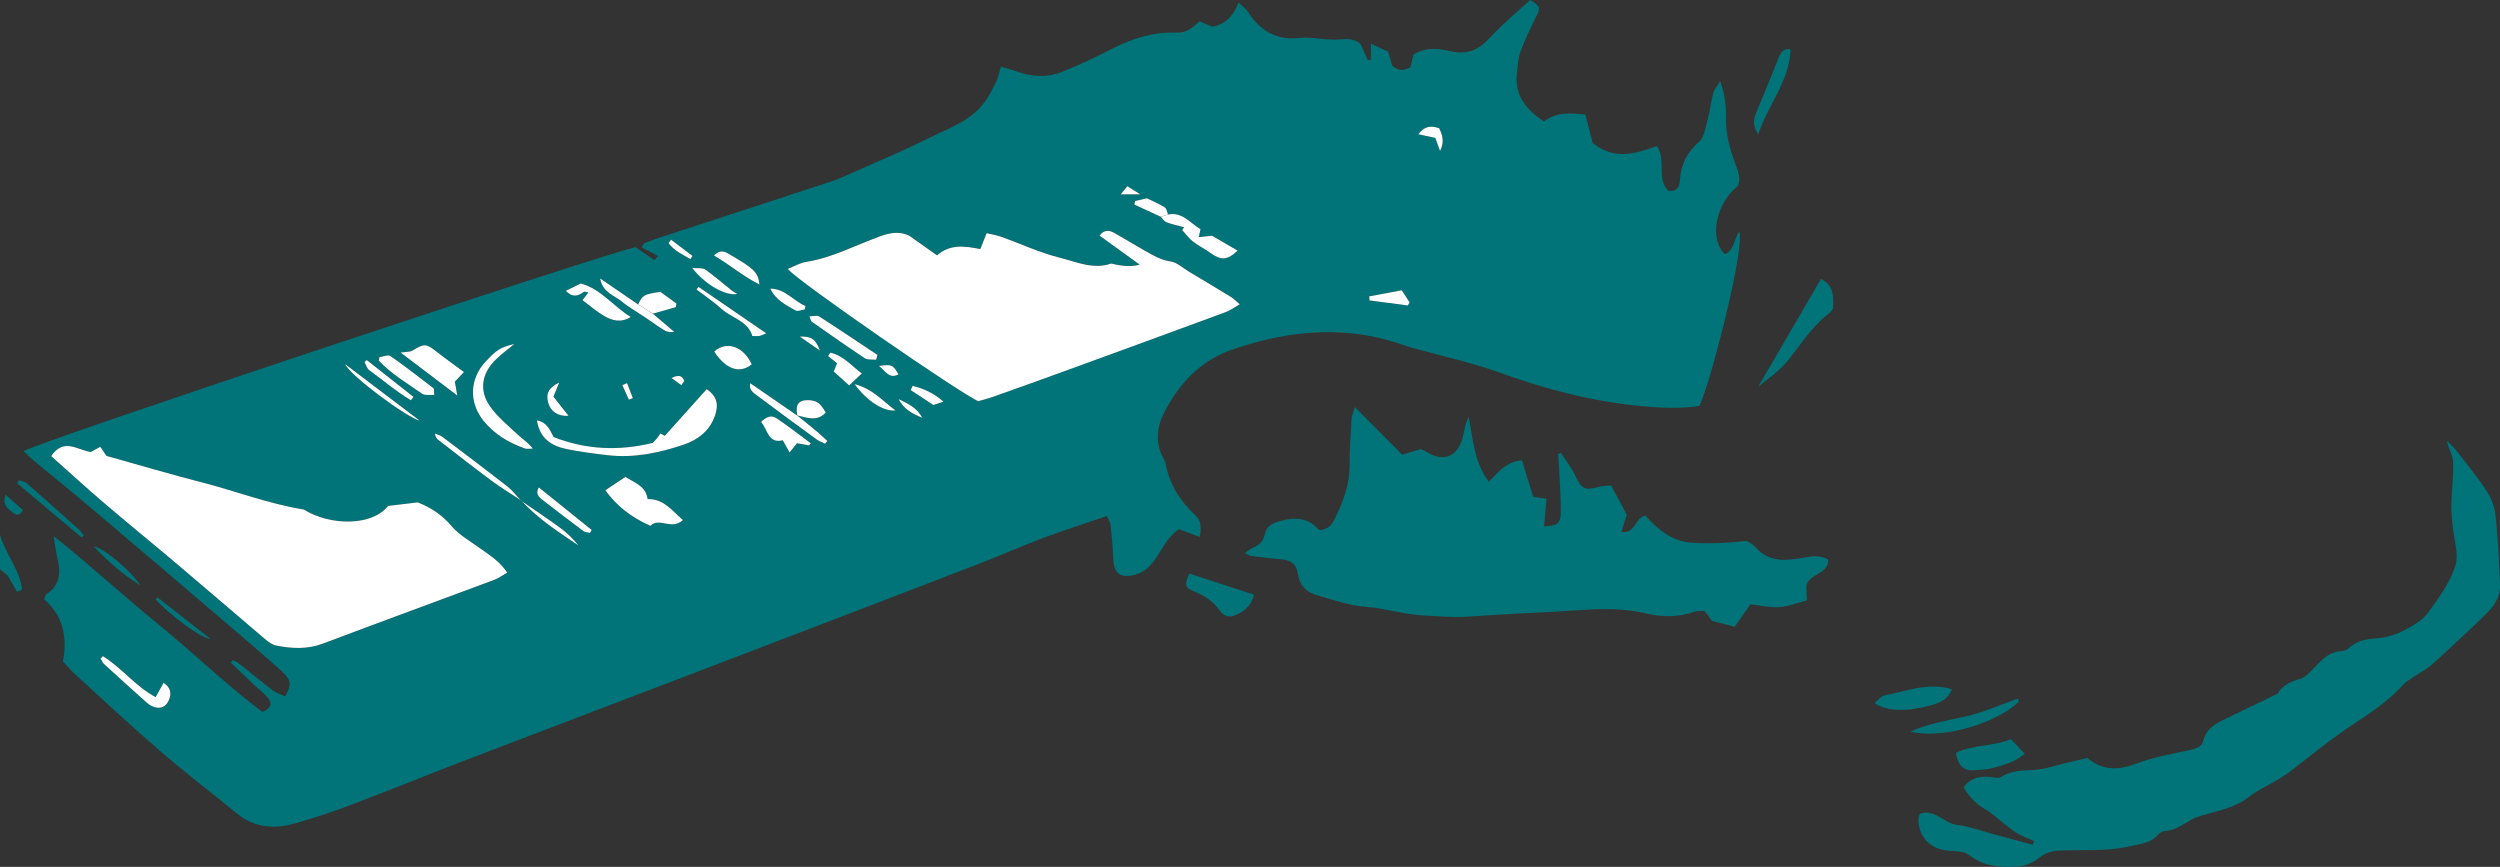 <?xml version="1.0" encoding="UTF-8"?><svg id="Calque_2" xmlns="http://www.w3.org/2000/svg" viewBox="0 0 752.32 260.86"><rect x="0" y="0" width="752.32" height="260.86" fill="#333333" stroke="none"/><defs><style>.cls-1{fill:#fff;}.cls-2{fill:#007478;}</style></defs><path class="cls-2" d="M361.01,161.55l-6.21-2.3c-2.48,1.59-4.07,4.16-5.67,6.73-1.91,3.05-3.76,6.03-7.72,7.02-4.23,1.06-6.26-.4-6.4-4.85-.1-3.43-.47-6.86-.82-10.28-.08-.73-.59-1.41-1.11-2.57-6.53,2.23-12.96,4.27-19.28,6.64-6.71,2.52-13.27,5.44-19.96,8.01-27.19,10.47-54.39,20.89-81.6,31.29-24.35,9.31-48.73,18.54-73.07,27.88-11.3,4.33-22.51,8.92-33.83,13.2-5.58,2.11-11.27,3.99-17.02,5.58-6.03,1.66-11.85,1.12-16.96-3.05-7.73-6.3-15.66-12.36-23.21-18.87-8.66-7.47-17.02-15.3-25.47-23-1.27-1.15-2.37-2.49-3.74-3.94,1.45-7.32-.08-13.91-5.64-18.68,.34-.97,.36-1.33,.53-1.45,4-2.54,4.56-6.18,3.53-10.45-.49-2.05-.72-4.16-1.22-7.14,11.15,8.86,21.12,18.1,31.64,26.66,10.59,8.61,20.39,18.18,31.16,26.24,2.75-1.04,3.02-2.56,1.67-4.23-1.07-1.33-2.52-2.35-3.77-3.54-2.47-2.34-4.92-4.69-7.38-7.04l.61-.79c.69,.4,1.44,.73,2.07,1.22,3.34,2.64,6.6,5.38,10,7.94,1.08,.82,2.49,1.22,3.7,1.79,1.98-3.54,1.83-4.95-1.09-7.59-4.44-4.01-8.99-7.91-13.54-11.8-14.16-12.1-28.33-24.2-42.54-36.24-6.09-5.16-12.31-10.17-18.45-15.27-1.07-.89-2.05-1.9-3.11-2.9,2.71-2.3,178.86-60.8,184.19-61.37,1.87,1.3,3.75,2.59,5.62,3.89,.36-.42,.73-.84,1.09-1.25-1.64-.87-3.27-1.74-4.91-2.6l.68-1.16c1.2-.47,2.38-1.01,3.6-1.41,17.71-5.8,35.43-11.55,53.13-17.39,2.39-.79,4.67-1.91,6.98-2.94,7.04-3.14,14.19-6.06,21.06-9.54,6.34-3.21,13.5-5.33,17.92-11.5,1.37-1.91,2.4-4.07,3.43-6.2,.56-1.16,.79-2.49,1.31-4.21,1.56,.45,2.94,.75,4.24,1.25,4.8,1.84,9.68,2.13,14.43,.18,5.02-2.05,9.95-4.37,14.78-6.85,6.13-3.15,12.55-5.12,19.42-4.85,3.11,.12,4.88-1.58,6.87-3.41,1.32,.56,2.52,1.07,3.82,1.62,3.84-.65,6.29-3.01,7.95-7.28,1.2,1.18,2.25,1.9,2.88,2.89,3.71,5.82,8.75,8.59,15.8,7.77,2.59-.3,5.27,.29,7.91,.42,1.45,.07,2.91,.15,4.35,0,2.22-.22,4.24,0,5.77,1.43l2.18,4.9,.93-.25v-4.75c2.16,.99,3.73,1.7,5.17,2.35,.47,1.63,.84,2.89,1.22,4.19,1.67,1.61,3.45,1.75,5.51,.49,.31-1.24,.62-2.5,.94-3.82,3.36-2.04,6.93-1.94,10.46-1.08,5.5,1.34,8.96-.04,12.66-4.09,3.72-4.07,8.04-7.58,11.96-11.21,3.15,1.88,3.15,2.4,1.74,5.19-1.73,3.42-3.36,6.91-4.69,10.49-.72,1.94-.75,4.15-1.02,6.25-.85,6.73,2.72,11.01,8.12,14.63,3.71-2.87,7.87-2.54,12.45-2.08,.8,3.05,1.56,5.95,2.23,8.54,6.31,5.21,12.75,3.35,19.32,.94,2.89,4.28-.19,9.65,3.38,13.43,2.33,.49,3.41-.93,3.53-3,.28-4.77,2.04-8.49,5.78-11.72,1.64-1.41,1.95-4.49,2.61-6.88,.7-2.55,.99-5.21,1.66-7.77,.27-1.04,1.08-1.93,2.09-3.65,1.42,4.16,1.79,7.52,1.72,10.92-.1,4.83,1.12,9.39,2.76,13.83,.84,2.28,1.87,4.43,.81,6.84-6.71,5.47-8.73,15.94-3.85,20.56,2.87-1.32,2.75-4.59,4.25-6.85,2,4.16-8.49,45.25-11.95,52.48-5.75,.93-11.7,.61-17.64,.05-14.67-1.39-28.76-5.09-42.6-10.12-7.6-2.76-15.58-4.49-23.39-6.67-1.54-.43-3.12-.73-4.61-1.28-17.61-6.49-35.11-4.87-52.39,1.09-9.36,3.22-15.87,10.09-20.36,18.78-2.36,4.58-2.86,9.4-.19,14.15,.19,.35,.41,.71,.48,1.1,1.12,6.4,4.39,11.54,9.1,15.92,1.57,1.46,1.79,3.44,1.25,6.38Zm-204.21-10.97c5.03,5.46,11.2,9.46,17.29,13.58-1.64-2.07-3.51-3.87-5.6-5.39-3.85-2.8-7.82-5.44-11.74-8.15-1.36-1.43-2.56-3.06-4.1-4.26-6.47-5.05-13.02-9.99-19.58-14.93-.63-.47-1.47-.67-2.22-.99,.14,.96,.5,1.51,1,1.9,5.34,4.14,10.65,8.31,16.07,12.33,2.85,2.11,5.9,3.95,8.86,5.91Zm39.65-56.2c2.31-.66,4.63-1.32,6.94-1.97l.16-1.09c-1.72-1.25-3.43-2.49-4.84-3.52-5.07,.81-5.31,.96-6.68,3.8l-11.43-7.82c.85,4.36,4.27,5.1,6.5,6.92,2.46,2.02,5.3,3.55,7.92,5.38,5.66,3.95,5.64,3.97,7.9,3.78-2.29-1.94-4.38-3.71-6.47-5.48Zm43.48,30.68c-4.69-3.23-9.37-6.46-14.14-9.75-.58,2.05,1.1,2.99,2.38,3.95,5.82,4.38,11.69,8.68,17.58,12.96,.76,.56,1.71,.87,2.57,1.3l.64-.84c-.98-.9-1.93-1.83-2.95-2.69-2.02-1.69-4.09-3.33-6.13-4.99,2.96,.68,6.01,1.99,8.61-.86-1.63-2.84-2.72-3.6-4.97-3.71-3.19-.15-4.26,1.22-3.59,4.63Zm111.57-60.52c-.31-.73-.42-1.77-.98-2.13-1.46-.96-3.11-1.63-5.38-2.75-.71,.16-2.15,.48-3.58,.81l-.21,1.08c2.63,1.22,5.27,2.43,7.9,3.65,.6,.58,1.11,1.42,1.83,1.69,1.69,.63,3.48,.99,5.23,1.46l-.56,.87c1.06,1.15,2,2.47,3.21,3.42,1.64,1.28,3.55,2.21,5.25,3.43,3.22,2.32,5.1,2.29,8.21-.67-2.68-1.56-5.24-3.06-7.7-4.49l-3.98,.42c.19-.91,.34-1.61,.51-2.39-3.12-1.8-5.44-5.28-9.76-4.41Zm-114.42,16.36c2.3,3.25,52.4,37.82,57.32,39.79,1.41-.42,3.09-.83,4.71-1.41,7.39-2.63,14.78-5.28,22.15-7.96,15.87-5.79,31.73-11.58,47.58-17.43,1.38-.51,2.6-1.44,4.23-2.36-1.23-1.03-1.87-1.71-2.64-2.19-4.2-2.57-8.42-5.1-12.65-7.63-1.82-1.09-3.57-2.78-5.51-3.06-3.07-.44-5.46-1.96-7.99-3.38-2.9-1.63-5.73-3.37-8.62-5.02-1.53-.87-3.1-1.5-4.81,.6,4.06,2.94,7.96,5.75,12.1,8.74q-3.24,1.03-8.57-.32c-5.38,1.9-10.46-.51-15.46-1.75-6-1.49-11.7-4.18-17.56-6.28-1.44-.51-2.98-.74-4.45-1.1-.71,1.78-1.25,3.12-1.92,4.78-4.52-.89-9.03-1.6-13.01,1.89-2.96-2.09-5.61-3.96-8.25-5.83-2.94-1.57-6.01-.95-9.08,.17-7.34,2.67-14.3,6.43-22.16,7.65-1.75,.27-3.38,1.27-5.42,2.08ZM15.39,137.26c5.58,4.96,10.65,9.62,15.89,14.09,7.38,6.3,14.92,12.42,22.33,18.69,8.73,7.39,17.38,14.87,26.1,22.26,.99,.84,2.17,1.73,3.38,1.97,4.73,.94,9.4,1.19,14.12-.6,17.16-6.49,34.39-12.78,51.57-19.19,1.26-.47,2.38-1.31,3.86-2.15-2.29-3.44-5.27-5.2-8.03-7.21-2.99-2.17-6.39-4.05-8.73-6.8-2.89-3.4-6.26-5.62-10.19-7.13-2.94,.35-5.79,.69-8.94,1.07-4.65,6.06-17.36,6.08-25.29,1.1-11.19-1.89-20.52-5.56-30.14-8.03-9.7-2.49-19.3-5.34-29.27-8.12-.6-.88-1.27-1.86-1.88-2.74-1.23,.67-2.13,1.16-2.86,1.56-4.01-.57-8.08-4.4-11.93,1.24Zm146.2-10.74c.84,5.6,4.52,7.73,9.05,8.65,4.02,.82,8.12,1.34,12.2,1.82,7.91,.92,15.56-.68,22.96-3.19,4.36-1.48,7.96-4.31,9.47-9.03,1.08-3.36,.22-5.74-2.61-7.65-4.2,4.68-8.37,9.33-12.61,14.05l-1.31-.74c-.4,.57-.67,1.02-1,1.42-.4,.5-.85,.95-1.28,1.43-10.21,2.51-20.1,2.09-29.85-1.75-1.14-2.12-1.99-4.47-5.02-5.01Zm20.58,21.01c3.32,4.66,7.82,8.19,13.57,10.71,2.54-2.69,6.43,1.46,9.77-1.74-3.34-2.91-5.82-6.44-10.62-6.31-.5-3.84-3.73-4.83-6.7-6.67-1.91,1.28-3.84,2.56-6.01,4.01Zm-27.4-44c-4.31,1.08-5.28,1.74-8.65,5.33-4.81,5.13-5.07,12.28-.64,17.78,3.28,4.06,7.58,6.63,12.42,8.34,.72,.26,1.62,.04,2.43,.04-1.36-1.77-3.05-2.81-4.46-4.13-2.89-2.71-6.05-5.27-8.33-8.45-3.43-4.78-2.65-9.94,1.51-14.07,1.76-1.75,3.8-3.22,5.71-4.82Zm-17.9,11.31c.93-.97,1.71-1.8,2.74-2.87-2.88-2.13-5.57-4.03-8.15-6.06-3.27-2.58-3.65-2.6-7.46-.35-.66,.39-1.63,.28-3.45,.55,5.91,4.48,11.14,8.45,17.04,12.92-.33-1.92-.5-2.93-.72-4.19Zm38.42-24.5c2.13,1.59,4.13,3.35,6.38,4.68,2.47,1.46,5.19,2.25,8.13,.38-5.24-3.17-8.95-8.45-15.05-10.08-1.56,.77-2.91,1.44-4.48,2.21,1.98,2.09,3.67,1.63,5.44,.29,.19-.14,.67,.09,1.34,.21l-1.76,2.31ZM30.96,197.45l-.67,.73c.32,.54,.55,1.18,.99,1.59,4.29,3.94,8.6,7.86,12.96,11.73,.67,.6,1.55,1.08,2.41,1.32,1.95,.55,3.35-.29,4.17-2.1,.96-2.11,.45-3.94-1.58-5.26-.74,1.33-1.47,2.65-2.39,4.32-6.15-3.28-10.25-8.87-15.88-12.34Zm99.69-78.58c-.1-1.28,.02-1.86-.19-2.02-4.29-3.3-8.56-6.63-13-9.72-.69-.48-2.18,.2-3.3,.35l-.19,1.02c3.76,4.06,8.59,6.83,13.07,10,.78,.55,2.15,.25,3.6,.38Zm133.01-10.62l.4-1.44c-5.82-3.87-11.62-7.79-17.5-11.57-.64-.41-1.78-.06-2.96-.06,.34,.88,.38,1.39,.64,1.58,5.3,3.72,10.59,7.46,15.99,11.02,.87,.57,2.28,.33,3.44,.47Zm-20.2,25.77l.54-.65c-3.44-2.53-6.79-5.18-10.34-7.55-1.61-1.07-3.24-.31-4.61,1.15,2.01,2.32,2.09,6.61,6.52,5.5,.66,1.18,1.26,2.25,2.05,3.67l2.23-2.78c1.32,.24,2.47,.45,3.61,.65Zm-17.23-24.39c-2.53-5.49-7.61-7.15-11.3-3.85,3.48,5.33,7.59,6.82,11.3,3.85Zm23.6-3.52l-.61,1.05c.86,.69,1.71,1.38,2.69,2.16-.33,.81-.67,1.65-1.01,2.48,1.49,1.34,2.96,2.66,4.64,4.18,1.39-1.31,2.48-2.34,3.81-3.59-3.33-2.51-5.75-5.49-9.52-6.27Zm-34.99-29.24c4.84,2.82,8.72,6.24,13.71,8.74-.43-3.75-1.59-4.78-9.41-9.31-1.41-.82-2.63-1.05-4.31,.57Zm-52.69,69.78c-1.06,1.81-.06,2.85,1.1,3.75,4.08,3.17,8.18,6.32,12.33,9.4,.51,.38,1.31,.36,1.98,.52l.51-.86c-5.26-4.23-10.51-8.47-15.92-12.82Zm59.75-58.21c-.61-.38-1.22-.68-1.73-1.09-2.63-2.09-5.15-4.33-7.89-6.26-.81-.57-2.22-.3-3.96-.48,4.01,5.13,10.12,8.49,13.59,7.83Zm8.7,11.85c-7.12-4.89-13.76-9.44-20.39-13.99l-.59,.8c2.54,1.94,5.22,3.72,7.58,5.87,3.05,2.77,7.83,3.51,9.22,8.12,.84,0,1.49,.07,2.12-.02,.47-.07,.91-.33,2.06-.78Zm-126.72,9.27c1.54,3.51,18.62,16.1,22.44,17-7.93-6.01-15.19-11.51-22.44-17Zm308.19-20.4c.03,.41,.07,.82,.1,1.23,3.84,.5,7.67,1,11.51,1.51l.54-.92c-.72-1.11-1.44-2.22-2.36-3.65-3.41,.64-6.59,1.24-9.78,1.83Zm-180.24-2.33c1.61,3.46,4.73,4.93,7.62,6.59,.64,.37,1.82-.19,2.75-.33l.21-1.02c-3.64-1.55-6.1-5.2-10.58-5.24Zm37.69,36.67c-3.74-2.71-6.79-6.49-12.33-7.93,3.57,4.99,8.72,8.34,12.33,7.93Zm-145.84-3.06l.76-1.03c-4.68-3.69-9.36-7.39-14.04-11.08l-.7,.58c.47,.83,.73,1.94,1.43,2.45,4.17,3.05,8.11,6.44,12.56,9.08Zm44.62-5.38c-3.26,1.63-4.03,3.31-3.36,5.97,.69,2.73,2.97,4.31,6.15,4.06-1.58-2.01-3.08-3.92-4.53-5.75,.59-1.45,1.01-2.5,1.74-4.29ZM426.83,40.4c2.1,.45,3.71,.8,5.11,1.1,.51,1.41,.87,2.39,1.42,3.93,1.41-2.87,.68-4.86-.27-6.84-2.43-.82-4.45-.71-6.25,1.81Zm-152.2,75.71l-.57,1.28c2.25,1.48,4.51,2.96,6.83,4.49,.97-.33,1.89-.65,3.01-1.03-2.91-2.55-5.96-3.93-9.27-4.74Zm-4.21,4c1.49,3,4.21,4.42,7.1,5.61-1.49-2.96-4.31-4.28-7.1-5.61Zm-5.91-9.99c2.07,1.69,3.09,4,5.86,2.54-1.64-2.91-1.98-3.08-5.86-2.54Zm-56.78-32.16l.67-.93c-2.15-1.63-4.31-3.26-6.46-4.89l-.78,1.01c1.65,2.27,4.2,3.43,6.57,4.81Zm39,27.54c-1.3-3.45-2.62-4.33-6.07-4.2,2.4,1.66,4.24,2.93,6.07,4.2Zm92.49-49.44c-.57,.7-1.11,1.37-1.98,2.43h5.89l-3.91-2.43Zm-150.53,59.25c-.48,.19-.96,.39-1.43,.58,.67,1.47,1.33,2.93,2,4.4l1.18-.49c-.58-1.5-1.16-2.99-1.74-4.49Zm16.33,.6c.29-.43,.58-.86,.87-1.29-.55-1.21-1.22-2.19-3.84-.85,1.28,.92,2.12,1.53,2.96,2.14Z"/><path class="cls-2" d="M522.02,188.59c-2.84-.72-4.76-1.21-6.78-1.72-.7-.91-1.41-1.84-2.29-3-.97,.05-2.08-.13-3.02,.19-4.67,1.63-9.45,1.76-14.15,.62-6.43-1.56-12.85-1.59-19.4-1.13-11.4,.8-22.83,1.13-34.22,1.98-4.81,.36-9.5-.1-14.26-.36-5.72-.31-11.16-2.14-16.75-2.55-5.15-.38-9.83-2.07-14.65-3.44-3.1-.88-5.27-2.62-5.88-6.24-.6-3.55-2.22-4.45-5.88-4.72-2.78-.21-5.54-.57-8.3-.93-.47-.06-.9-.42-1.81-.88,1.04-.7,1.69-1.28,2.45-1.6,1.86-.77,3.1-2,3.53-4,.5-2.39,2.11-3.27,4.4-3.95,4.74-1.41,8.87-1.04,11.88,2.64,2.77-.06,3.88-1.58,4.72-3.27,2.56-5.15,4.57-10.43,4.53-16.36-.03-4.64,.34-9.29,.6-13.93,.05-.85,.46-1.67,.98-3.43,5.01,5.03,9.52,9.55,14.24,14.29,1.84-.54,3.71-1.09,5.63-1.65,.49,.22,1.01,.38,1.44,.67,5.37,3.5,9.86,1.64,11.26-4.69,.42-1.89,.76-3.8,1.65-5.74,1.4,6.63,1.57,13.54,6.1,19.57,2.85-2.98,5.32-6.04,9.95-6.46,1.12,3.65,2.24,7.27,3.39,11.01l4,.56c-.23,2.75-.46,5.53-.7,8.33,3.74-.11,4.98-.86,5.01-4.01,.06-5.28-.4-10.57-.65-15.86-.03-.62-.13-1.23-.2-1.85l.86-.42c1.46,2.26,3.17,4.41,4.32,6.82,1.92,4.05,2.79,4.59,7.02,3.46,1.22-.33,2.52-.33,3.77-.48,1.66,3.11,3.15,5.88,4.72,8.81-.48,1.57-1,3.26-1.6,5.21,4.31,.57,3.88-4.09,7.2-4.96,3.53,4.03,7.9,7.77,13.82,8.19,5.5,.39,11.05,.08,16.71-.54,.86,.59,1.9,1.03,2.55,1.8,3.72,4.4,8.53,4.27,13.53,3.43,2.73-.45,5.46-1.26,8.42,.37,.19,4.6-6.14,4.16-6.61,8.2,.06,1.17,.13,2.34,.23,4.09-2.77,.72-5.49,1.83-8.28,2.03-2.8,.2-5.67-.5-8.76-.84-1.46,2.09-3.07,4.4-4.69,6.72Z"/><path class="cls-2" d="M577.69,244.88c4.63-1.58,7.25,2.9,11.2,3.35,3.92,.45,7.72,1.92,11.57,2.95,3.75,1,7.49,2.02,11.24,3.03,.13-.36,.27-.73,.4-1.09-1.73-.79-3.54-1.44-5.16-2.41-1.65-.99-3.11-2.31-4.65-3.49-1.67-1.28-3.21-2.78-5.03-3.79-2.77-1.54-4.66-3.73-6.36-6.5,2.05-2.82,4.74-3.36,7.76-3.15,1.17,.08,2.66,.59,3.46,.07,3.23-2.07,6.72-1.98,10.31-2.19,3-.18,5.94-1.26,8.91-1.95,2.3-.54,4.61-1.09,6.78-1.61,4.82,3.94,9.51,3.68,14.83,1.66,5.16-1.96,10.72-2.88,16.15-4.09,1.82-.41,3.48-.89,3.96-2.81,.75-3.04,2.89-4.69,5.46-5.96,5.29-2.6,10.61-5.12,16.89-8.15,.95-1.94,3.36-3.54,6.7-4.45,1.96-.54,3.57-2.65,5.14-4.24,2.1-2.14,4.2-4.05,7.44-4.13,.74-.02,1.63-.39,2.17-.9,2.62-2.51,5.82-2.75,9.21-3.04,2.55-.22,5.19-1.15,7.48-2.35,2.56-1.34,5.37-2.91,7.02-5.15,3.25-4.41,6.63-9.07,8.3-14.18,1.16-3.57-.45-8.04-.79-12.11-.18-2.07-.46-4.14-.41-6.2,.11-4.37,.68-8.75,.53-13.1-.07-1.96-1.43-3.87-1.83-6.23,.98,1.02,2.06,1.95,2.92,3.06,3.09,3.99,6.31,7.89,9.06,12.11,1.38,2.12,2.38,4.79,2.64,7.31,.72,6.83,1.02,13.71,1.34,20.58,.13,2.83-.91,5.42-2.82,7.53-1.68,1.84-3.5,3.57-5.31,5.28-4.16,3.91-8.31,7.83-12.57,11.62-1.45,1.29-3.26,2.16-4.88,3.27-1.29,.89-2.75,1.65-3.77,2.8-4.83,5.42-10.97,9.08-16.89,13.11-6.01,4.09-11.6,8.8-17.43,13.18-1.46,1.1-3.08,1.97-4.65,2.91-2.38,1.43-4.97,2.58-7.12,4.29-3.68,2.94-8.05,3.94-12.39,5.15-1.65,.46-3.35,.88-4.84,1.68-2.67,1.44-5.07,3.38-8.3,3.55-.7,.04-1.54,.59-2.03,1.15-2.18,2.53-5.11,2.65-8.14,3.36-7.39,1.75-14.8,.97-22.19,1.39-1.84,.1-3.91,.97-5.36,2.13-2.33,1.86-4.73,2.61-7.67,2.7-4.91,.14-9.4-.32-13.49-3.59-1.44-1.15-4-1.06-6.08-1.23-5.4-.46-8.89-3.88-9.11-9.22-.03-.62,.26-1.25,.41-1.9Z"/><path class="cls-2" d="M548,83.92c3.87,2.04,3.8,5.34,3.62,8.79-.27,.41-.47,.96-.87,1.27-5.04,3.85-8.47,9.03-12.28,13.99-2.91,3.77-7.18,6.5-9.38,8.41,5.57-9.56,12.16-20.87,18.9-32.45Z"/><path class="cls-2" d="M357.89,172.59c6.6,2.16,12.96,4.24,19.48,6.37-.89,3.57-3.14,5.1-5.72,6.22-1.84,.8-3.49,.07-4.57-1.44-2.02-2.81-4.68-4.57-7.87-5.83-2.69-1.06-2.83-1.94-1.32-5.32Z"/><path class="cls-2" d="M605.11,222.43c1.57,1.64,2.78,2.92,4.19,4.39-2.94,2.52-6.16,3.3-9.25,4.21-1.87,.55-3.89,.6-5.86,.75-3.24,.24-4.9-1.2-5.61-5.23,5.04-2.48,10.95-1.81,16.54-4.12Z"/><path class="cls-2" d="M564.14,211.57c1.14-.94,1.9-2.09,2.85-2.27,6.64-1.25,13.16-4.07,20.4-1.89-1.22,3.21-3.82,4.17-6.48,4.89-7.1,1.92-13.42,1.8-16.77-.73Z"/><path class="cls-2" d="M607.53,211.14c-6.13,6.09-22.15,11.46-32.62,9.03,5.49-2.46,11.01-3.33,16.51-4.55,5.4-1.2,10.55-3.55,15.8-5.4l.31,.91Z"/><path class="cls-2" d="M529.11,40.45c-1.65-2.53-1.52-4.44-.63-6.53,2.32-5.47,4.54-10.98,6.75-16.5,.62-1.56,1.29-2.88,3.59-2.62-.25,9.67-6.81,16.66-9.71,25.65Z"/><path class="cls-2" d="M5.11,178.09c-.79-1.38-1.58-2.76-2.79-4.87-.25-.21-1.16-.98-2.32-1.95v-10.34c1.6,5.78,6,10.51,6.64,16.54l-1.53,.62Z"/><path class="cls-2" d="M24.53,161.71c-6.45-5.42-12.9-10.84-19.35-16.26l.44-.94c.83,.3,1.84,.39,2.46,.93,5.28,4.6,10.49,9.27,15.7,13.94,.56,.51,.96,1.2,1.44,1.8l-.69,.53Z"/><path class="cls-2" d="M28.21,164.44c3.12,.49,11.24,7.39,14.07,11.76-5.23-3.25-9.84-7.25-14.07-11.76Z"/><path class="cls-2" d="M47.36,179.74l16.01,12.55c-2.91-.11-12.94-7.8-16.51-11.9l.5-.65Z"/><path class="cls-2" d="M1.69,148.88c1.94,1.73,3.6,3.2,5.19,4.62-1.01,2-2.1,1.46-3.07,.72-1.53-1.17-3.16-2.35-2.12-5.34Z"/><path class="cls-1" d="M237.07,80.91c2.04-.8,3.68-1.8,5.42-2.08,7.86-1.22,14.82-4.98,22.16-7.65,3.07-1.12,6.14-1.74,9.08-.17,2.64,1.87,5.29,3.74,8.25,5.83,3.98-3.5,8.49-2.79,13.01-1.89,.67-1.67,1.2-3,1.92-4.78,1.47,.35,3.01,.58,4.45,1.1,5.86,2.1,11.56,4.79,17.56,6.28,5,1.24,10.07,3.65,15.46,1.75q5.32,1.34,8.57,.32c-4.14-2.99-8.04-5.81-12.1-8.74,1.72-2.1,3.29-1.47,4.81-.6,2.89,1.65,5.72,3.39,8.62,5.02,2.52,1.42,4.92,2.94,7.99,3.38,1.94,.28,3.69,1.97,5.51,3.06,4.22,2.53,8.45,5.05,12.65,7.63,.77,.47,1.41,1.16,2.64,2.19-1.63,.92-2.85,1.85-4.23,2.36-15.84,5.85-31.71,11.65-47.58,17.43-7.37,2.69-14.76,5.34-22.15,7.96-1.62,.58-3.29,.99-4.71,1.41-4.93-1.97-55.03-36.54-57.32-39.79Z"/><path class="cls-1" d="M15.39,137.26c3.86-5.63,7.92-1.8,11.93-1.24,.73-.4,1.62-.89,2.86-1.56,.61,.89,1.28,1.87,1.88,2.74,9.97,2.78,19.57,5.63,29.27,8.12,9.62,2.47,18.95,6.15,30.14,8.03,7.93,4.98,20.64,4.96,25.29-1.1,3.15-.38,6-.72,8.94-1.07,3.93,1.51,7.3,3.74,10.19,7.13,2.34,2.75,5.74,4.63,8.73,6.8,2.77,2.01,5.74,3.77,8.03,7.21-1.48,.83-2.6,1.68-3.86,2.15-17.18,6.41-34.41,12.71-51.57,19.19-4.72,1.79-9.4,1.54-14.12,.6-1.21-.24-2.39-1.14-3.38-1.97-8.72-7.39-17.37-14.87-26.1-22.26-7.41-6.27-14.95-12.39-22.33-18.69-5.24-4.47-10.31-9.13-15.89-14.09Z"/><path class="cls-1" d="M161.59,126.51c3.03,.54,3.88,2.89,5.02,5.01,9.74,3.84,19.64,4.25,29.85,1.75,.43-.47,.88-.93,1.28-1.43,.33-.4,.6-.85,1-1.42l1.31,.74c4.23-4.72,8.41-9.37,12.61-14.05,2.84,1.91,3.69,4.29,2.61,7.65-1.51,4.73-5.12,7.55-9.47,9.03-7.4,2.51-15.05,4.11-22.96,3.19-4.08-.48-8.18-.99-12.2-1.82-4.53-.92-8.21-3.06-9.05-8.65Z"/><path class="cls-1" d="M182.17,147.53c2.17-1.45,4.1-2.73,6.01-4.01,2.98,1.84,6.21,2.83,6.7,6.67,4.81-.13,7.29,3.4,10.62,6.31-3.35,3.19-7.24-.95-9.77,1.74-5.75-2.53-10.24-6.05-13.57-10.71Z"/><path class="cls-1" d="M154.77,103.52c-1.91,1.6-3.95,3.07-5.71,4.82-4.16,4.14-4.94,9.29-1.51,14.07,2.28,3.18,5.44,5.74,8.33,8.45,1.42,1.33,3.11,2.36,4.46,4.13-.81,0-1.71,.22-2.43-.04-4.84-1.71-9.15-4.28-12.42-8.34-4.43-5.49-4.17-12.65,.64-17.78,3.36-3.59,4.34-4.24,8.65-5.33Z"/><path class="cls-1" d="M136.88,114.83c.21,1.25,.39,2.27,.72,4.19-5.89-4.47-11.13-8.44-17.04-12.92,1.82-.27,2.78-.16,3.45-.55,3.81-2.25,4.19-2.22,7.46,.35,2.58,2.03,5.27,3.92,8.15,6.06-1.03,1.08-1.81,1.9-2.74,2.87Z"/><path class="cls-1" d="M351.5,64.55c4.33-.87,6.64,2.61,9.76,4.41-.17,.78-.32,1.48-.51,2.39l3.98-.42c2.46,1.43,5.02,2.93,7.7,4.49-3.12,2.95-4.99,2.99-8.21,.67-1.69-1.22-3.61-2.14-5.25-3.43-1.22-.95-2.15-2.27-3.21-3.42l.56-.87c-1.75-.47-3.54-.83-5.23-1.46-.72-.27-1.23-1.11-1.83-1.69l2.24-.66Z"/><path class="cls-1" d="M175.3,90.33l1.76-2.31c-.67-.12-1.15-.36-1.34-.21-1.77,1.34-3.47,1.8-5.44-.29,1.57-.77,2.92-1.44,4.48-2.21,6.1,1.63,9.81,6.91,15.05,10.08-2.94,1.87-5.66,1.08-8.13-.38-2.25-1.33-4.25-3.09-6.38-4.68Z"/><path class="cls-1" d="M30.96,197.45c5.63,3.47,9.73,9.05,15.88,12.34,.93-1.67,1.66-2.99,2.39-4.32,2.03,1.33,2.53,3.16,1.58,5.26-.82,1.8-2.22,2.64-4.17,2.1-.86-.24-1.74-.72-2.41-1.32-4.35-3.87-8.66-7.79-12.96-11.73-.44-.41-.66-1.05-.99-1.59l.67-.73Z"/><path class="cls-1" d="M130.65,118.88c-1.45-.12-2.82,.17-3.6-.38-4.48-3.16-9.31-5.93-13.07-10l.19-1.02c1.12-.14,2.61-.82,3.3-.35,4.44,3.09,8.71,6.42,13,9.72,.21,.16,.08,.74,.19,2.02Z"/><path class="cls-1" d="M263.66,108.26c-1.16-.13-2.57,.11-3.44-.47-5.4-3.57-10.69-7.31-15.99-11.02-.26-.18-.29-.69-.64-1.58,1.17,0,2.31-.36,2.96,.06,5.88,3.78,11.68,7.69,17.5,11.57l-.4,1.44Z"/><path class="cls-1" d="M243.45,134.03c-1.15-.21-2.3-.42-3.61-.65l-2.23,2.78c-.79-1.41-1.39-2.49-2.05-3.67-4.43,1.11-4.51-3.18-6.52-5.5,1.38-1.46,3-2.23,4.61-1.15,3.55,2.36,6.91,5.01,10.34,7.55l-.54,.65Z"/><path class="cls-1" d="M226.22,109.64c-3.71,2.97-7.82,1.47-11.3-3.85,3.69-3.3,8.77-1.64,11.3,3.85Z"/><path class="cls-1" d="M239.87,125.01c2.05,1.66,4.11,3.3,6.13,4.99,1.02,.85,1.97,1.79,2.95,2.69l-.64,.84c-.86-.43-1.8-.74-2.57-1.3-5.89-4.29-11.76-8.58-17.58-12.96-1.28-.96-2.96-1.9-2.38-3.95,4.77,3.29,9.46,6.52,14.14,9.75l-.06-.06Z"/><path class="cls-1" d="M192.03,91.61c1.37-2.84,1.61-2.99,6.68-3.8,1.41,1.02,3.12,2.27,4.84,3.52l-.16,1.09c-2.31,.66-4.63,1.32-6.94,1.97l-4.41-2.78Z"/><path class="cls-1" d="M192.03,91.61l4.41,2.78c2.09,1.77,4.18,3.54,6.47,5.48-2.26,.2-2.24,.18-7.9-3.78-2.62-1.83-5.46-3.36-7.92-5.38-2.22-1.83-5.65-2.57-6.5-6.92l11.43,7.82Z"/><path class="cls-1" d="M156.8,150.59c-2.96-1.96-6.01-3.8-8.86-5.91-5.42-4.02-10.73-8.2-16.07-12.33-.5-.38-.86-.94-1-1.9,.74,.32,1.59,.52,2.22,.99,6.55,4.94,13.11,9.88,19.58,14.93,1.54,1.2,2.74,2.83,4.1,4.26l.04-.05Z"/><path class="cls-1" d="M249.82,106.12c3.78,.77,6.2,3.75,9.52,6.27-1.33,1.25-2.42,2.28-3.81,3.59-1.69-1.52-3.15-2.84-4.64-4.18,.34-.83,.68-1.67,1.01-2.48-.97-.78-1.83-1.47-2.69-2.16l.61-1.05Z"/><path class="cls-1" d="M214.83,76.88c1.68-1.62,2.9-1.39,4.31-.57,7.82,4.53,8.98,5.56,9.41,9.31-4.99-2.5-8.88-5.92-13.71-8.74Z"/><path class="cls-1" d="M239.93,125.06c-.67-3.41,.4-4.78,3.59-4.63,2.25,.11,3.34,.87,4.97,3.71-2.6,2.84-5.65,1.54-8.61,.86l.06,.06Z"/><path class="cls-1" d="M162.14,146.67c5.41,4.35,10.66,8.59,15.92,12.82l-.51,.86c-.67-.17-1.47-.15-1.98-.52-4.14-3.09-8.24-6.24-12.33-9.4-1.16-.9-2.16-1.94-1.1-3.75Z"/><path class="cls-1" d="M221.88,88.46c-3.46,.66-9.58-2.7-13.59-7.83,1.74,.18,3.15-.09,3.96,.48,2.74,1.93,5.26,4.17,7.89,6.26,.52,.41,1.12,.71,1.73,1.09Z"/><path class="cls-1" d="M230.58,100.31c-1.14,.44-1.58,.71-2.06,.78-.63,.09-1.28,.02-2.12,.02-1.39-4.61-6.17-5.35-9.22-8.12-2.36-2.14-5.04-3.92-7.58-5.87l.59-.8c6.63,4.55,13.27,9.1,20.39,13.99Z"/><path class="cls-1" d="M103.86,109.58c7.25,5.5,14.51,10.99,22.44,17-3.82-.9-20.9-13.5-22.44-17Z"/><path class="cls-1" d="M412.05,89.18c3.19-.6,6.37-1.19,9.78-1.83,.92,1.43,1.64,2.54,2.36,3.65l-.54,.92c-3.84-.5-7.67-1-11.51-1.51-.03-.41-.07-.82-.1-1.23Z"/><path class="cls-1" d="M231.81,86.85c4.48,.04,6.94,3.69,10.58,5.24l-.21,1.02c-.93,.13-2.1,.69-2.75,.33-2.9-1.66-6.01-3.13-7.62-6.59Z"/><path class="cls-1" d="M351.5,64.55l-2.24,.66c-2.63-1.22-5.27-2.43-7.9-3.65l.21-1.08c1.44-.32,2.87-.65,3.58-.81,2.27,1.13,3.92,1.79,5.38,2.75,.55,.36,.66,1.4,.98,2.13Z"/><path class="cls-1" d="M269.5,123.52c-3.61,.41-8.76-2.94-12.33-7.93,5.54,1.44,8.59,5.22,12.33,7.93Z"/><path class="cls-1" d="M123.67,120.46c-4.44-2.64-8.39-6.03-12.56-9.08-.7-.51-.96-1.62-1.43-2.45l.7-.58c4.68,3.69,9.36,7.39,14.04,11.08l-.76,1.03Z"/><path class="cls-1" d="M156.75,150.63c3.92,2.71,7.89,5.34,11.74,8.15,2.08,1.52,3.96,3.32,5.6,5.39-6.09-4.12-12.27-8.12-17.29-13.58l-.04,.05Z"/><path class="cls-1" d="M168.29,115.08c-.72,1.79-1.15,2.84-1.74,4.29,1.44,1.83,2.95,3.74,4.53,5.75-3.19,.24-5.46-1.33-6.15-4.06-.67-2.66,.1-4.34,3.36-5.97Z"/><path class="cls-1" d="M426.83,40.4c1.81-2.52,3.83-2.63,6.25-1.81,.95,1.98,1.69,3.97,.27,6.84-.56-1.54-.91-2.52-1.42-3.93-1.39-.3-3-.65-5.11-1.1Z"/><path class="cls-1" d="M274.63,116.11c3.31,.81,6.37,2.19,9.27,4.74-1.12,.38-2.05,.7-3.01,1.03-2.32-1.52-4.57-3-6.83-4.49l.57-1.28Z"/><path class="cls-1" d="M270.42,120.11c2.8,1.34,5.62,2.65,7.1,5.61-2.89-1.19-5.61-2.61-7.1-5.61Z"/><path class="cls-1" d="M264.51,110.12c3.88-.53,4.21-.37,5.86,2.54-2.77,1.45-3.78-.86-5.86-2.54Z"/><path class="cls-1" d="M207.74,77.96c-2.37-1.38-4.92-2.54-6.57-4.81l.78-1.01c2.15,1.63,4.31,3.26,6.46,4.89l-.67,.93Z"/><path class="cls-1" d="M246.74,105.49c-1.84-1.27-3.67-2.54-6.07-4.2,3.46-.13,4.78,.75,6.07,4.2Z"/><path class="cls-1" d="M339.23,56.05l3.91,2.43h-5.89c.87-1.06,1.41-1.73,1.98-2.43Z"/><path class="cls-1" d="M188.7,115.3c.58,1.5,1.16,2.99,1.74,4.49l-1.18,.49c-.67-1.47-1.33-2.93-2-4.4,.48-.19,.96-.39,1.43-.58Z"/><path class="cls-1" d="M205.04,115.91c-.84-.61-1.68-1.22-2.96-2.14,2.61-1.34,3.29-.36,3.84,.85-.29,.43-.58,.86-.87,1.29Z"/></svg>